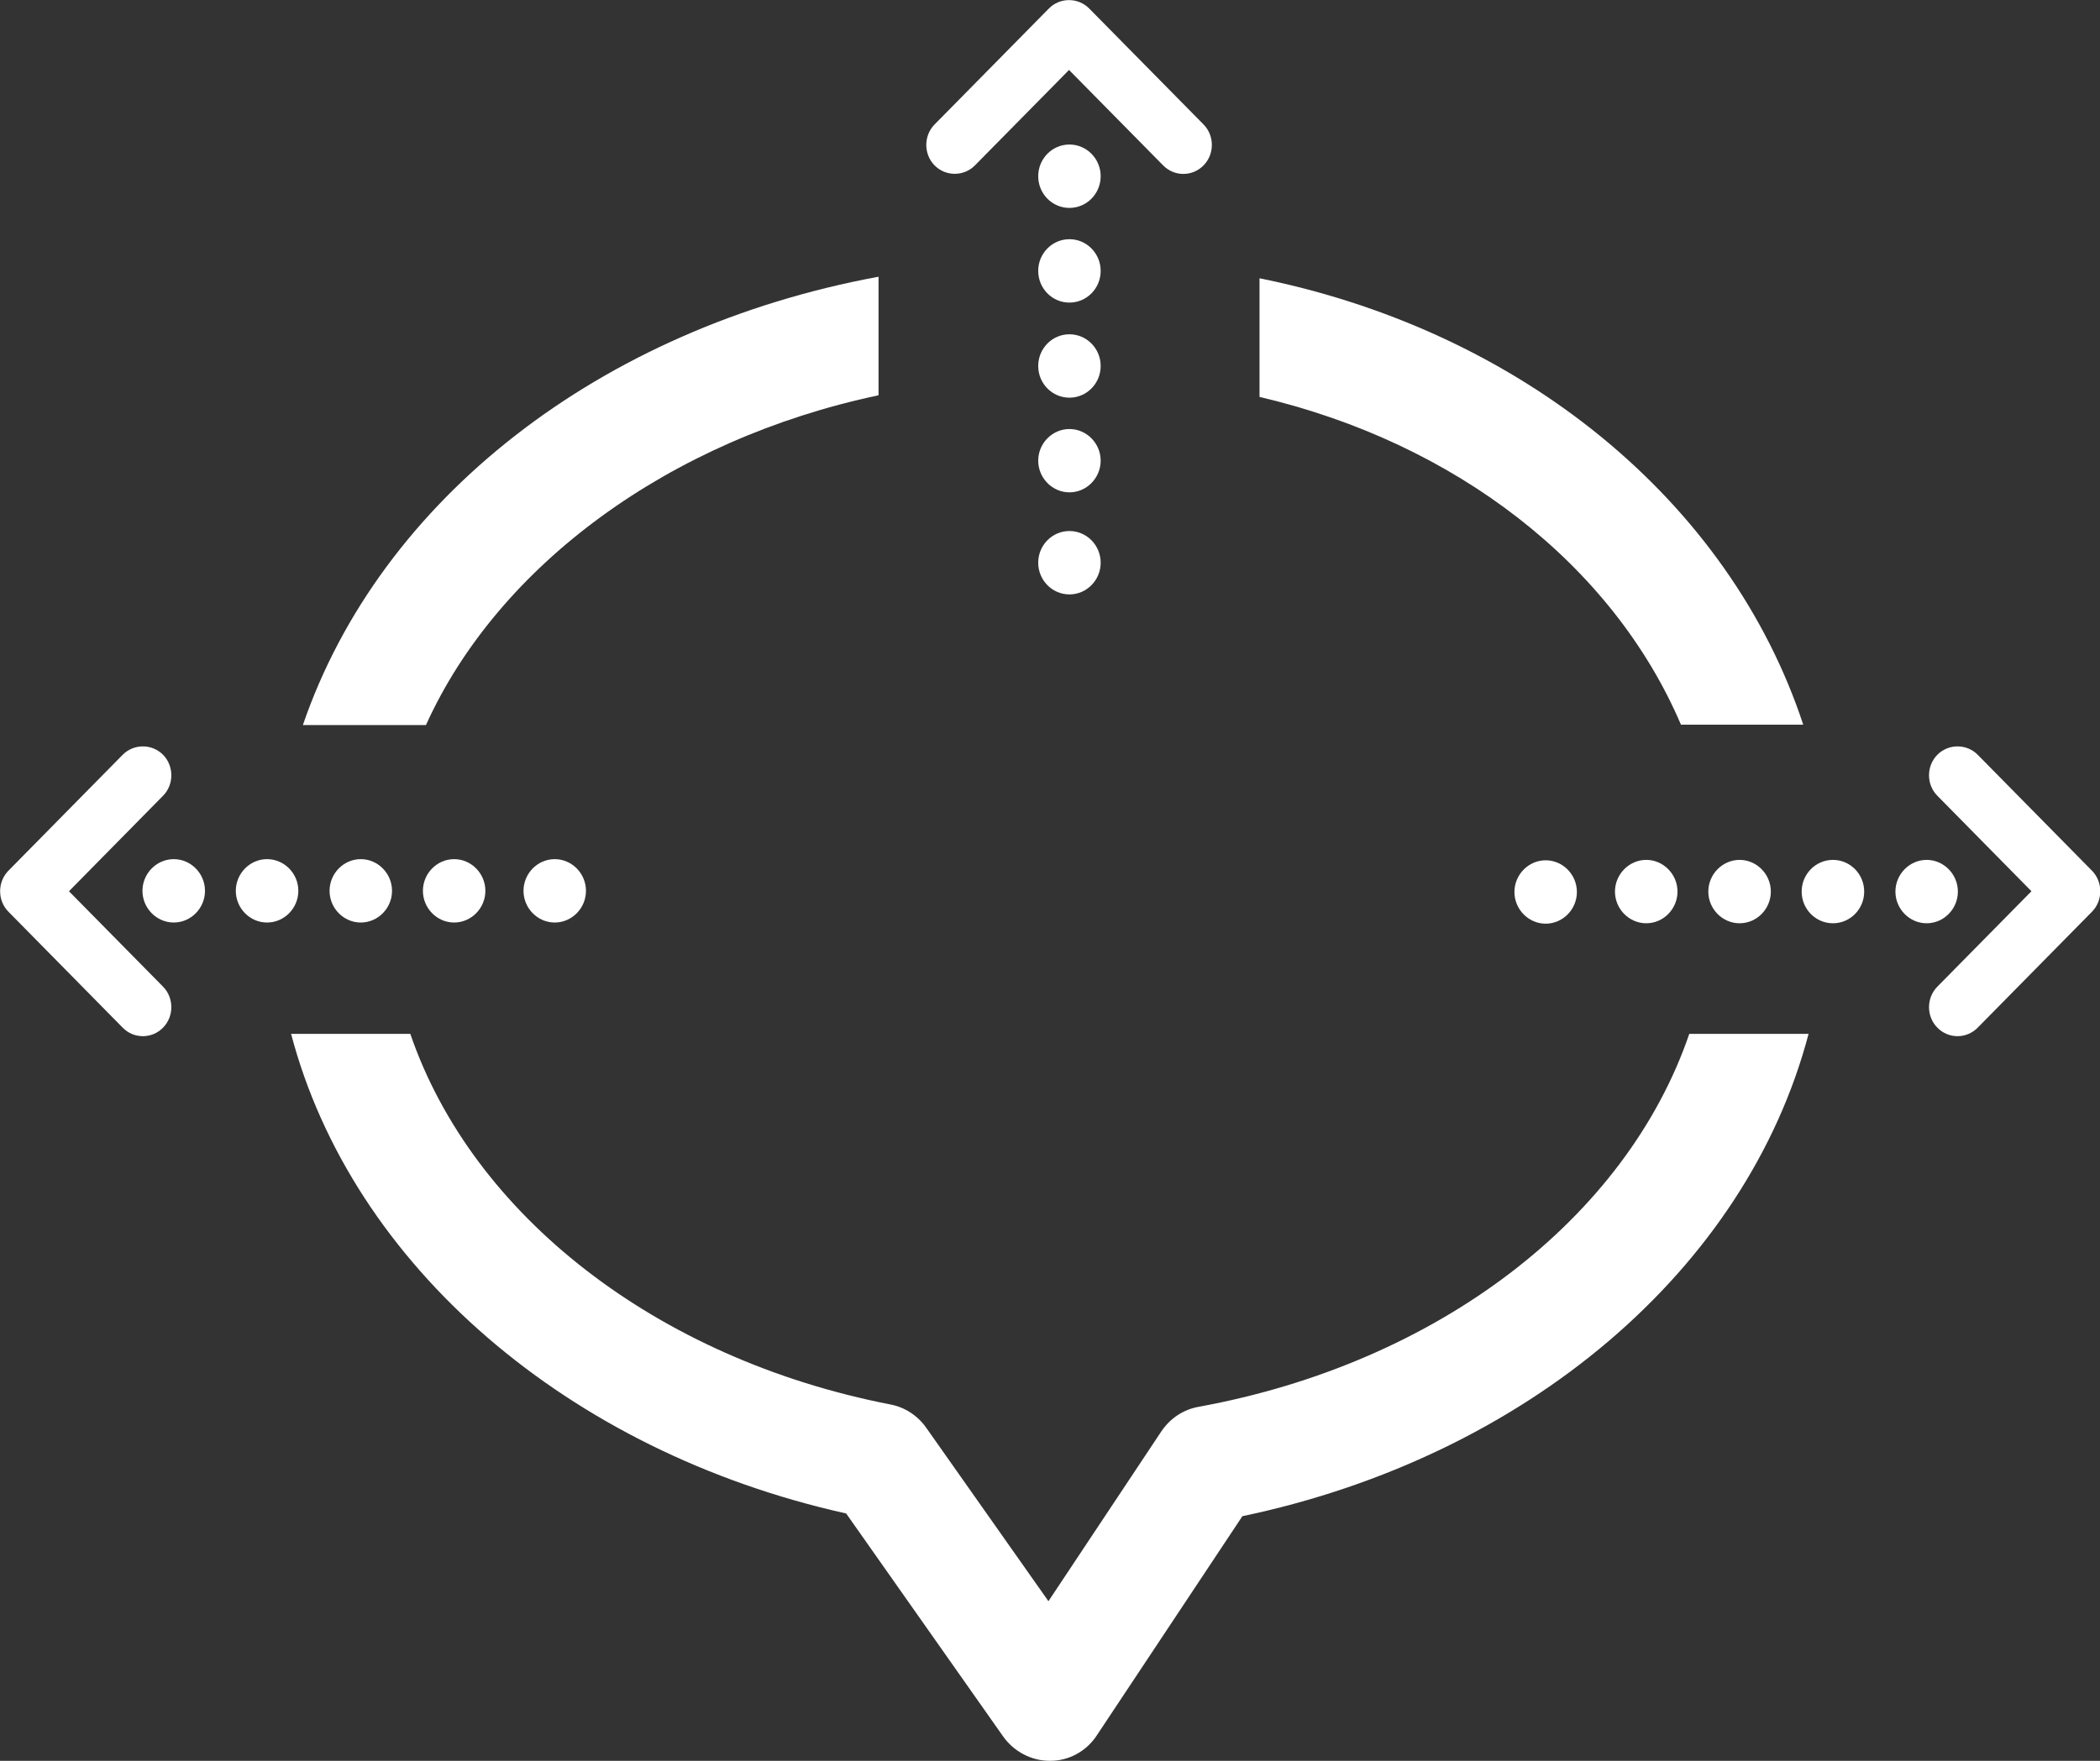 <svg width="31" height="26" viewBox="0 0 31 26" fill="none" xmlns="http://www.w3.org/2000/svg">
<rect x="0" y="0" width="31" height="26" fill="#333333" stroke="none"/>
<g clip-path="url(#clip0_44_3)">
<path d="M15.787 3.07C16.041 3.07 16.248 2.861 16.248 2.602C16.248 2.344 16.041 2.134 15.787 2.134C15.532 2.134 15.326 2.344 15.326 2.602C15.326 2.861 15.532 3.07 15.787 3.07Z" fill="white"/>
<path d="M15.787 8.777C16.041 8.777 16.248 8.567 16.248 8.309C16.248 8.051 16.041 7.841 15.787 7.841C15.532 7.841 15.326 8.051 15.326 8.309C15.326 8.567 15.532 8.777 15.787 8.777Z" fill="white"/>
<path d="M15.787 4.468C16.041 4.468 16.248 4.259 16.248 4C16.248 3.742 16.041 3.532 15.787 3.532C15.532 3.532 15.326 3.742 15.326 4C15.326 4.259 15.532 4.468 15.787 4.468Z" fill="white"/>
<path d="M15.787 5.872C16.041 5.872 16.248 5.663 16.248 5.404C16.248 5.146 16.041 4.936 15.787 4.936C15.532 4.936 15.326 5.146 15.326 5.404C15.326 5.663 15.532 5.872 15.787 5.872Z" fill="white"/>
<path d="M15.787 6.335C15.534 6.335 15.326 6.546 15.326 6.802C15.326 7.059 15.534 7.27 15.787 7.27C16.04 7.27 16.248 7.059 16.248 6.802C16.248 6.546 16.04 6.335 15.787 6.335Z" fill="white"/>
<path d="M14.392 2.442L15.781 1.033L17.17 2.442C17.255 2.528 17.362 2.568 17.468 2.568C17.575 2.568 17.682 2.528 17.767 2.442C17.93 2.277 17.93 2.003 17.767 1.838L16.079 0.126C15.916 -0.04 15.646 -0.04 15.483 0.126L13.796 1.838C13.633 2.003 13.633 2.277 13.796 2.442C13.959 2.608 14.229 2.608 14.392 2.442Z" fill="white"/>
<path d="M2.565 12.686C2.312 12.686 2.103 12.897 2.103 13.154C2.103 13.411 2.312 13.622 2.565 13.622C2.818 13.622 3.026 13.411 3.026 13.154C3.026 12.897 2.818 12.686 2.565 12.686Z" fill="white"/>
<path d="M7.728 13.154C7.728 13.411 7.936 13.622 8.189 13.622C8.442 13.622 8.65 13.411 8.65 13.154C8.65 12.897 8.442 12.686 8.189 12.686C7.936 12.686 7.728 12.897 7.728 13.154Z" fill="white"/>
<path d="M3.942 12.686C3.689 12.686 3.481 12.897 3.481 13.154C3.481 13.411 3.689 13.622 3.942 13.622C4.196 13.622 4.404 13.411 4.404 13.154C4.404 12.897 4.196 12.686 3.942 12.686Z" fill="white"/>
<path d="M4.865 13.154C4.865 13.411 5.073 13.622 5.326 13.622C5.579 13.622 5.787 13.411 5.787 13.154C5.787 12.897 5.579 12.686 5.326 12.686C5.073 12.686 4.865 12.897 4.865 13.154Z" fill="white"/>
<path d="M6.243 13.154C6.243 13.411 6.451 13.622 6.704 13.622C6.957 13.622 7.165 13.411 7.165 13.154C7.165 12.897 6.957 12.686 6.704 12.686C6.451 12.686 6.243 12.897 6.243 13.154Z" fill="white"/>
<path d="M1.018 13.16L2.407 11.75C2.57 11.585 2.57 11.311 2.407 11.145C2.244 10.98 1.974 10.98 1.811 11.145L0.124 12.857C-0.039 13.023 -0.039 13.297 0.124 13.462L1.811 15.174C1.895 15.26 2.002 15.3 2.109 15.3C2.216 15.3 2.323 15.26 2.407 15.174C2.57 15.009 2.57 14.735 2.407 14.569L1.018 13.16V13.16Z" fill="white"/>
<path d="M28.902 13.165C28.902 12.909 28.694 12.697 28.441 12.697C28.188 12.697 27.98 12.909 27.98 13.165C27.98 13.422 28.188 13.633 28.441 13.633C28.694 13.633 28.902 13.422 28.902 13.165Z" fill="white"/>
<path d="M22.817 12.703C22.564 12.703 22.356 12.914 22.356 13.171C22.356 13.428 22.564 13.639 22.817 13.639C23.07 13.639 23.278 13.428 23.278 13.171C23.278 12.914 23.07 12.703 22.817 12.703Z" fill="white"/>
<path d="M27.058 13.633C27.312 13.633 27.519 13.424 27.519 13.165C27.519 12.907 27.312 12.697 27.058 12.697C26.803 12.697 26.596 12.907 26.596 13.165C26.596 13.424 26.803 13.633 27.058 13.633Z" fill="white"/>
<path d="M25.218 13.165C25.218 13.422 25.427 13.633 25.68 13.633C25.933 13.633 26.141 13.422 26.141 13.165C26.141 12.909 25.933 12.697 25.68 12.697C25.427 12.697 25.218 12.909 25.218 13.165Z" fill="white"/>
<path d="M23.84 13.165C23.84 13.422 24.049 13.633 24.302 13.633C24.555 13.633 24.763 13.422 24.763 13.165C24.763 12.909 24.555 12.697 24.302 12.697C24.049 12.697 23.84 12.909 23.84 13.165Z" fill="white"/>
<path d="M30.882 12.857L29.195 11.145C29.032 10.98 28.762 10.98 28.599 11.145C28.435 11.311 28.435 11.585 28.599 11.75L29.988 13.16L28.599 14.569C28.435 14.735 28.435 15.009 28.599 15.174C28.683 15.26 28.79 15.3 28.897 15.3C29.003 15.3 29.11 15.26 29.195 15.174L30.882 13.462C31.045 13.297 31.045 13.023 30.882 12.857V12.857Z" fill="white"/>
<path d="M24.814 10.7H26.619C25.533 7.407 22.468 4.891 18.593 4.109V5.861C21.495 6.54 23.807 8.343 24.814 10.7V10.7Z" fill="white"/>
<path d="M17.693 20.773C17.468 20.813 17.272 20.944 17.142 21.138L15.477 23.643L13.672 21.081C13.548 20.904 13.357 20.778 13.143 20.738C9.69 20.065 6.974 17.942 6.057 15.266H4.297C5.197 18.684 8.386 21.435 12.491 22.348L14.808 25.64C14.966 25.863 15.224 26 15.494 26H15.506C15.781 26 16.04 25.857 16.192 25.623L18.34 22.388C22.53 21.509 25.781 18.747 26.698 15.266H24.937C24.004 17.993 21.225 20.128 17.693 20.773V20.773Z" fill="white"/>
<path d="M12.969 5.832V4.086C8.858 4.845 5.613 7.373 4.471 10.706H6.288C7.356 8.343 9.887 6.489 12.963 5.838L12.969 5.832Z" fill="white"/>
</g>
<defs>
<clipPath id="clip0_44_3">
<rect width="31" height="26" fill="white"/>
</clipPath>
</defs>
</svg>
